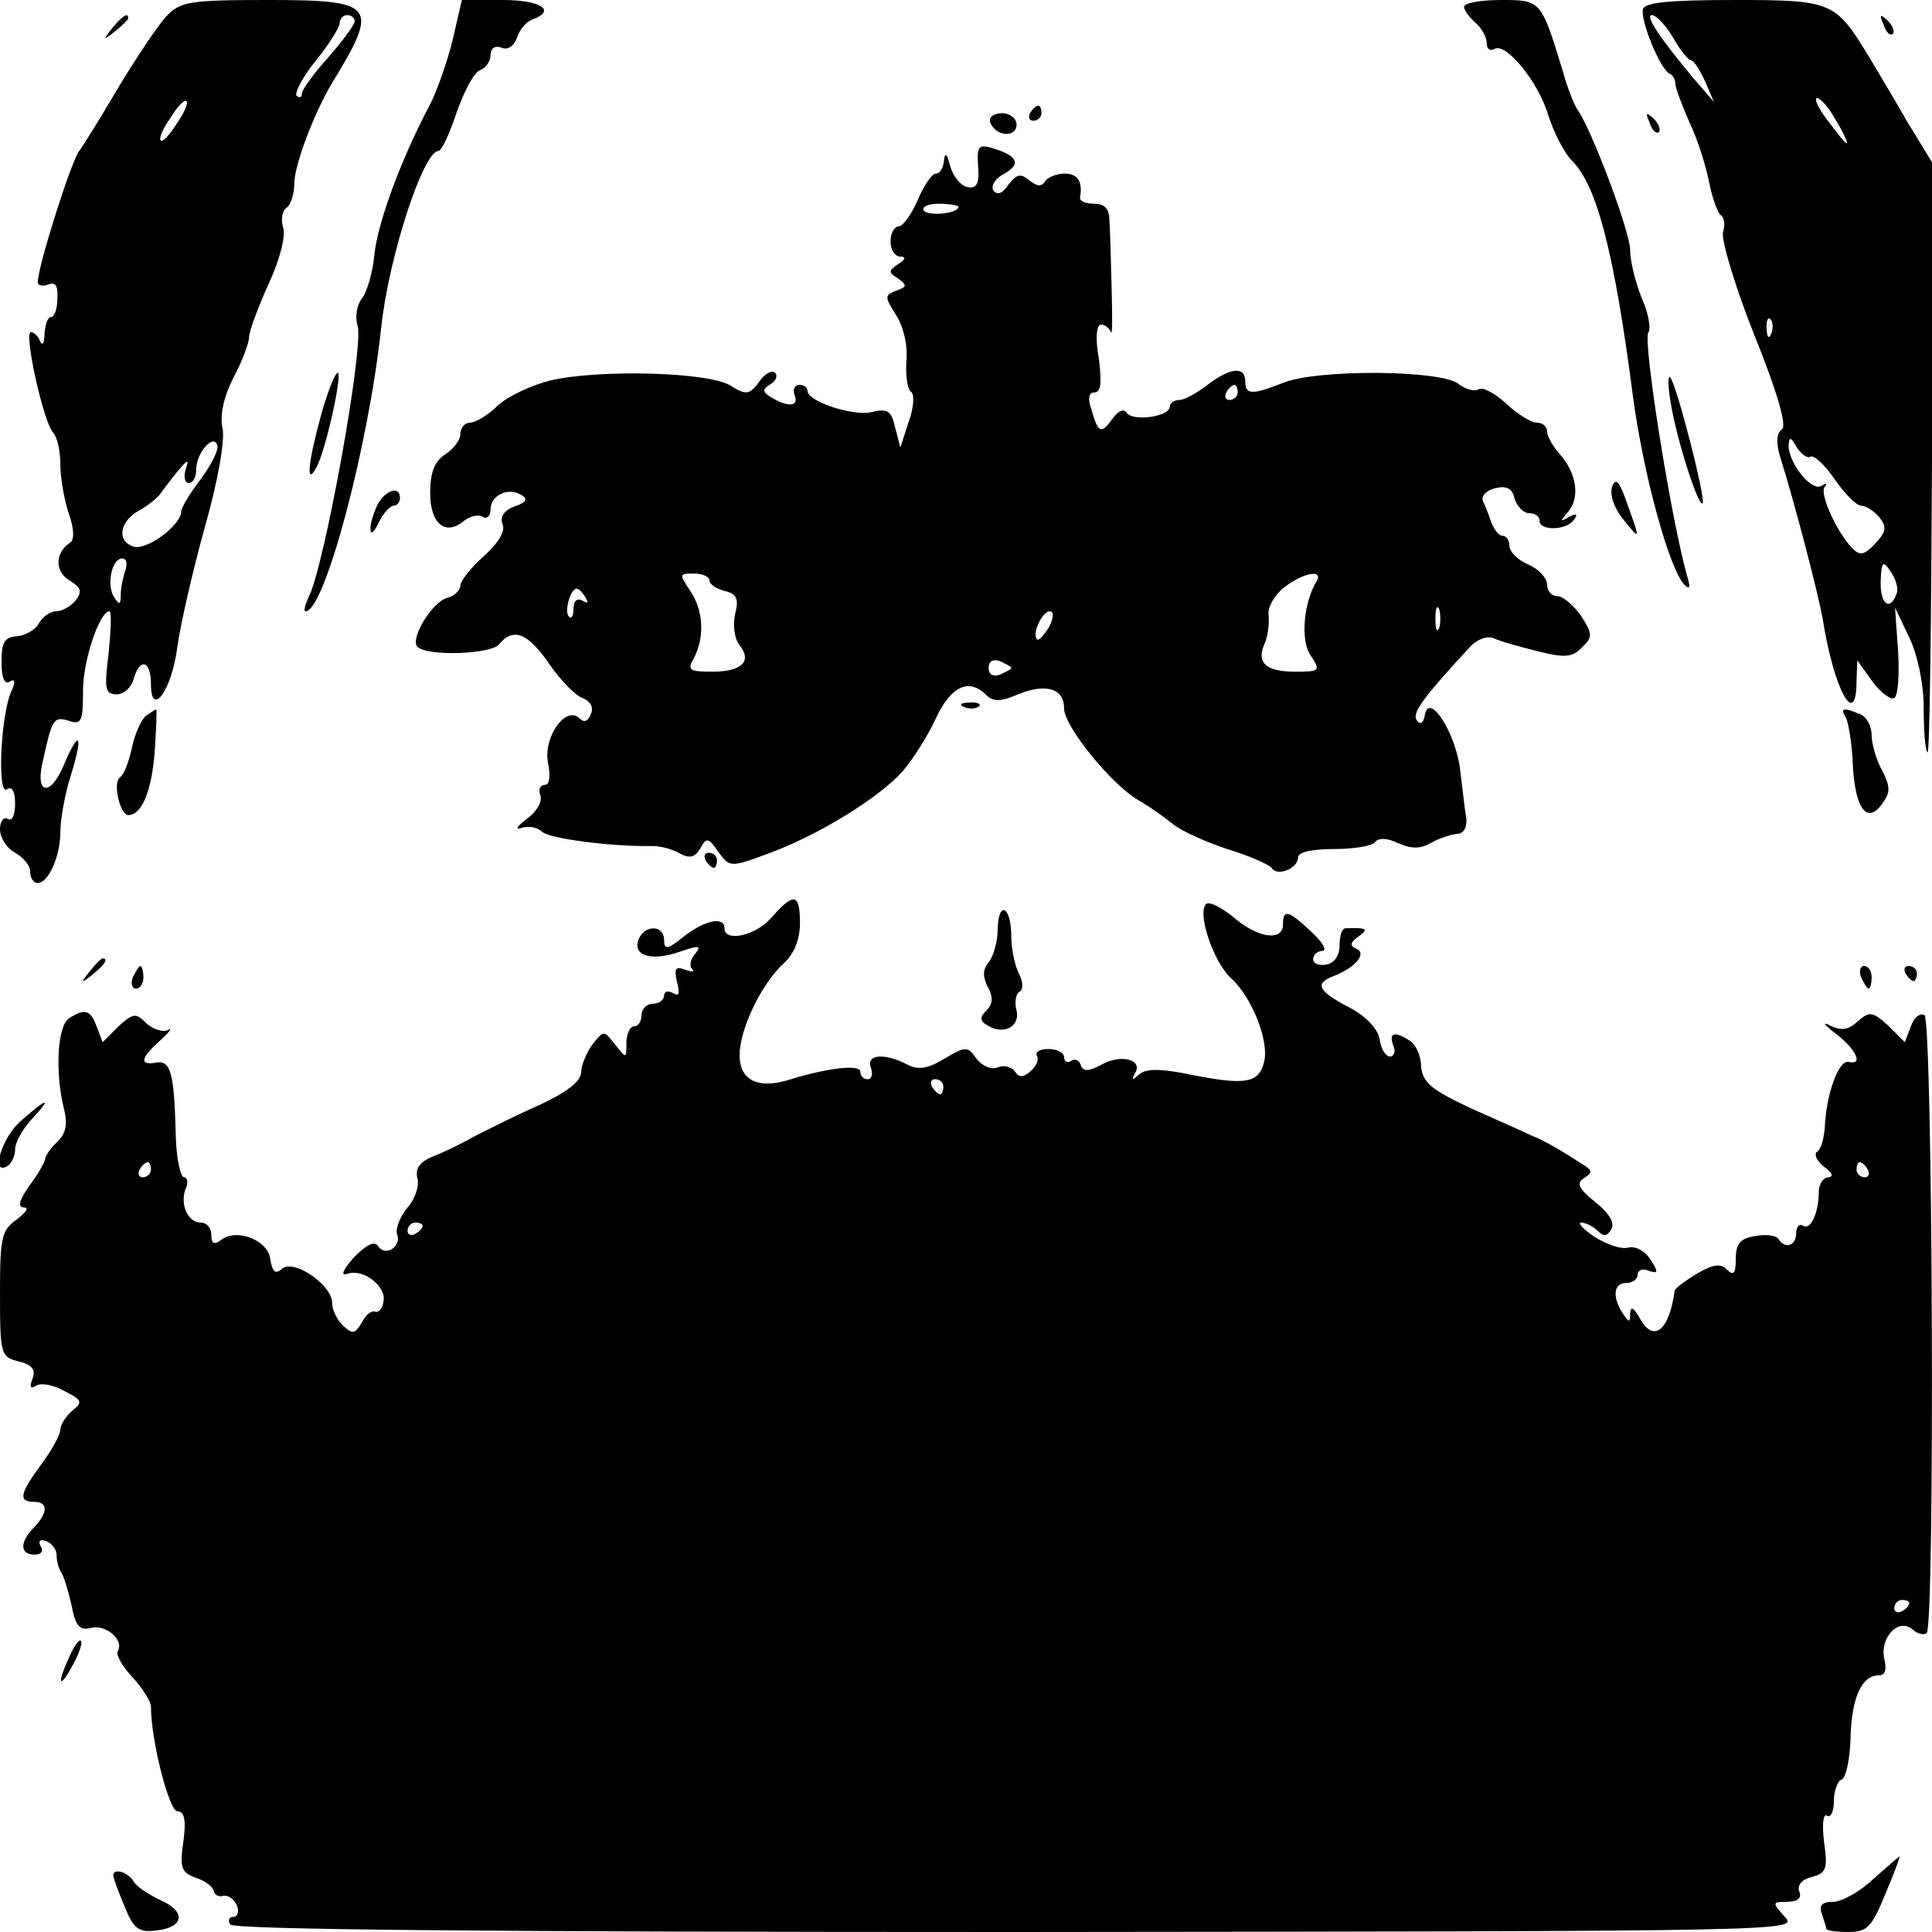 <?xml version="1.0" standalone="no"?>
<!DOCTYPE svg PUBLIC "-//W3C//DTD SVG 20010904//EN"
 "http://www.w3.org/TR/2001/REC-SVG-20010904/DTD/svg10.dtd">
<svg version="1.0" xmlns="http://www.w3.org/2000/svg"
 width="256pt" height="256pt" viewBox="0 0 256 256"
 preserveAspectRatio="xMidYMid meet">
<g transform="translate(0,256) scale(0.1,-0.1)"
fill="#000000" stroke="none">
<path d="M220 2538 c-11 -12 -39 -54 -62 -92 -23 -39 -47 -78 -53 -86 -11 -14
-55 -154 -55 -174 0 -4 6 -6 14 -3 10 4 13 -2 12 -19 0 -13 -4 -24 -8 -24 -5
0 -8 -10 -9 -22 0 -13 -3 -17 -6 -10 -2 6 -8 12 -12 12 -10 0 17 -122 30 -134
5 -6 9 -24 9 -42 0 -17 5 -46 11 -64 7 -20 8 -35 2 -39 -20 -13 -21 -38 -1
-50 16 -10 17 -15 8 -27 -7 -8 -18 -14 -26 -14 -7 0 -17 -7 -22 -15 -4 -9 -18
-17 -29 -18 -17 -1 -21 -8 -21 -34 0 -21 4 -31 11 -26 7 4 8 0 2 -13 -14 -31
-19 -138 -6 -130 7 5 11 -3 11 -19 0 -15 -4 -24 -10 -20 -5 3 -10 -3 -10 -14
0 -11 9 -25 20 -31 11 -6 20 -17 20 -25 0 -8 4 -15 10 -15 14 0 30 35 30 68 0
16 6 50 14 75 17 55 11 62 -10 12 -17 -40 -37 -38 -28 3 13 60 15 63 35 57 17
-6 19 -1 19 40 0 40 22 105 35 105 3 0 2 -25 -1 -55 -6 -48 -5 -55 11 -55 9 0
19 9 22 20 8 29 23 25 23 -6 0 -47 28 -8 35 49 4 29 20 99 36 157 18 63 27
116 24 132 -4 17 1 41 14 67 12 22 21 47 21 54 0 8 12 40 26 71 15 32 23 64
19 75 -3 11 -1 22 5 26 5 3 10 18 10 32 0 24 26 93 50 133 63 103 58 110 -84
110 -106 0 -117 -2 -136 -22z m250 -6 c0 -5 -16 -26 -35 -48 -19 -21 -35 -43
-35 -48 0 -5 -3 -6 -7 -3 -3 4 8 25 25 46 18 22 32 45 32 50 0 6 5 11 10 11 6
0 10 -4 10 -8z m-236 -136 c-9 -15 -19 -25 -21 -22 -3 2 3 16 13 30 9 15 19
25 21 22 3 -2 -3 -16 -13 -30z m32 -471 c-14 -18 -26 -38 -26 -43 0 -18 -47
-53 -64 -46 -22 8 -17 34 9 48 11 6 23 16 27 21 4 6 14 19 23 30 14 17 16 17
11 3 -3 -10 -1 -18 4 -18 6 0 10 8 10 18 0 22 23 48 28 32 2 -6 -8 -26 -22
-45z m-100 -121 c-3 -9 -6 -23 -6 -32 0 -14 -2 -14 -9 -3 -10 16 -3 51 11 51
6 0 7 -7 4 -16z"/>
<path d="M600 2508 c-7 -29 -21 -69 -31 -88 -39 -74 -69 -157 -73 -198 -2 -23
-10 -49 -16 -57 -7 -8 -10 -25 -6 -37 8 -31 -45 -322 -65 -359 -5 -11 -7 -19
-4 -19 25 0 83 217 100 375 10 95 56 235 76 235 4 0 15 23 24 51 10 28 23 53
31 56 8 3 14 12 14 20 0 9 6 13 14 10 9 -4 17 2 21 13 3 10 12 21 20 24 33 12
12 26 -39 26 l-54 0 -12 -52z"/>
<path d="M1940 2551 c0 -5 7 -14 15 -21 8 -7 15 -19 15 -27 0 -8 4 -11 10 -8
15 10 59 -44 72 -89 7 -22 21 -49 31 -59 33 -33 56 -121 81 -314 14 -104 48
-227 68 -248 7 -7 8 -3 4 10 -22 77 -59 312 -52 324 4 6 0 27 -9 47 -8 20 -15
48 -15 63 0 24 -52 162 -70 186 -4 6 -13 28 -19 50 -29 95 -29 95 -82 95 -27
0 -49 -4 -49 -9z"/>
<path d="M2177 2548 c-4 -14 23 -81 36 -86 4 -2 7 -8 7 -13 0 -6 9 -29 19 -52
11 -23 22 -59 26 -80 4 -20 11 -39 15 -42 5 -3 6 -13 3 -23 -2 -11 16 -72 42
-137 31 -77 43 -120 36 -124 -7 -5 -8 -17 -2 -37 19 -60 50 -180 56 -213 15
-96 45 -149 45 -83 l1 27 20 -28 c11 -15 25 -25 29 -22 5 3 7 31 5 63 l-4 57
19 -40 c11 -23 19 -61 19 -93 0 -30 2 -56 5 -59 3 -3 5 172 6 388 l0 394 -33
54 c-17 30 -40 68 -50 85 -45 74 -49 76 -178 76 -85 0 -119 -3 -122 -12z m40
-38 c9 -16 20 -30 24 -30 3 0 11 -12 18 -27 l12 -28 -26 30 c-46 55 -66 85
-56 85 5 0 18 -13 28 -30z m216 -110 c10 -16 16 -30 14 -30 -2 0 -13 14 -25
30 -13 17 -19 30 -14 30 4 0 16 -13 25 -30z m-86 -282 c-3 -8 -6 -5 -6 6 -1
11 2 17 5 13 3 -3 4 -12 1 -19z m52 -163 c5 2 19 -11 32 -30 13 -19 29 -35 35
-35 6 0 17 -7 24 -15 10 -13 10 -19 -5 -35 -14 -15 -20 -17 -30 -7 -21 21 -45
74 -37 82 4 5 2 5 -5 1 -13 -7 -43 30 -43 54 1 12 3 11 11 -3 6 -9 14 -15 18
-12z m114 -182 c-9 -24 -22 -13 -21 17 1 26 3 28 13 13 7 -10 11 -23 8 -30z"/>
<path d="M149 2523 c-13 -16 -12 -17 4 -4 9 7 17 15 17 17 0 8 -8 3 -21 -13z"/>
<path d="M2496 2527 c3 -10 9 -15 12 -12 3 3 0 11 -7 18 -10 9 -11 8 -5 -6z"/>
<path d="M1365 2410 c-3 -5 -1 -10 4 -10 6 0 11 5 11 10 0 6 -2 10 -4 10 -3 0
-8 -4 -11 -10z"/>
<path d="M1312 2398 c7 -19 35 -21 35 -3 0 8 -9 15 -19 15 -11 0 -18 -5 -16
-12z"/>
<path d="M2186 2397 c3 -10 9 -15 12 -12 3 3 0 11 -7 18 -10 9 -11 8 -5 -6z"/>
<path d="M1296 2340 c2 -24 -2 -30 -14 -28 -9 2 -19 14 -23 28 -4 16 -7 19 -8
8 -1 -10 -5 -18 -11 -18 -5 0 -16 -16 -24 -35 -8 -19 -20 -35 -25 -35 -6 0
-11 -9 -11 -20 0 -11 6 -20 13 -20 8 0 7 -4 -3 -10 -13 -9 -13 -11 0 -19 12
-9 12 -11 -2 -16 -16 -6 -16 -8 -1 -32 10 -15 16 -40 14 -61 -1 -19 1 -37 6
-41 5 -3 4 -21 -3 -40 l-11 -34 -7 27 c-5 22 -10 25 -31 20 -24 -6 -85 14 -85
28 0 5 -5 8 -11 8 -6 0 -9 -6 -6 -14 6 -15 -9 -16 -32 -2 -11 7 -11 10 0 17 7
4 10 11 6 15 -4 4 -14 -1 -21 -12 -13 -17 -17 -18 -38 -5 -28 18 -173 22 -238
7 -25 -6 -57 -21 -70 -33 -13 -13 -30 -23 -37 -23 -7 0 -13 -7 -13 -15 0 -8
-9 -20 -20 -27 -14 -9 -20 -24 -20 -51 0 -41 20 -58 45 -37 8 6 19 9 25 5 5
-3 10 1 10 10 0 19 24 30 41 19 9 -5 6 -10 -9 -15 -14 -5 -20 -14 -16 -24 4
-9 -6 -25 -25 -42 -17 -15 -31 -33 -31 -39 0 -6 -8 -14 -17 -16 -20 -5 -50
-54 -40 -65 13 -13 97 -10 108 3 19 23 38 16 67 -26 15 -22 35 -42 44 -45 10
-4 15 -12 11 -21 -4 -10 -9 -12 -15 -6 -18 18 -48 -24 -42 -58 4 -19 2 -30 -4
-30 -6 0 -9 -6 -6 -14 3 -8 -5 -22 -18 -31 -13 -10 -16 -15 -7 -12 9 3 21 1
27 -5 9 -9 91 -20 146 -19 11 0 27 -4 37 -10 13 -7 20 -5 27 7 8 15 11 14 24
-5 15 -20 15 -21 66 -2 66 24 147 74 178 109 13 15 33 46 44 70 20 43 44 54
67 31 9 -9 19 -9 42 1 37 15 61 8 61 -19 0 -23 62 -100 98 -121 14 -8 34 -22
45 -31 10 -9 43 -24 73 -34 30 -9 56 -21 59 -25 7 -12 35 -1 35 14 0 7 19 11
48 11 26 0 50 4 54 9 4 6 16 6 30 -1 18 -8 30 -8 44 0 10 6 26 11 34 12 9 0
14 8 13 20 -2 11 -5 39 -8 63 -5 49 -41 106 -47 75 -2 -12 -6 -14 -11 -7 -6
10 10 31 71 97 9 10 23 15 32 11 8 -4 34 -11 58 -17 35 -9 46 -8 58 5 15 14
14 18 -1 42 -10 14 -24 26 -31 26 -8 0 -14 7 -14 15 0 9 -11 21 -25 27 -14 6
-25 17 -25 25 0 7 -4 13 -9 13 -5 0 -11 8 -15 18 -3 9 -8 22 -11 28 -3 6 4 14
16 17 15 4 23 0 26 -14 3 -10 12 -19 19 -19 8 0 14 -4 14 -10 0 -14 37 -13 46
2 5 7 3 8 -7 3 -12 -7 -12 -6 -1 7 16 19 11 51 -11 76 -9 10 -17 24 -17 30 0
7 -6 12 -14 12 -7 0 -25 11 -40 25 -15 14 -32 23 -37 19 -5 -3 -17 0 -26 7
-22 19 -187 20 -232 2 -43 -17 -51 -16 -51 2 0 20 -20 18 -50 -5 -14 -11 -31
-20 -37 -20 -7 0 -13 -4 -13 -9 0 -13 -49 -20 -57 -8 -4 6 -11 3 -19 -8 -15
-21 -19 -19 -28 13 -5 14 -3 22 4 22 9 0 10 13 6 45 -5 27 -3 45 3 45 5 0 11
-5 13 -10 2 -6 2 20 1 57 -1 38 -2 78 -3 91 0 15 -6 22 -20 22 -11 0 -19 3
-19 8 4 21 -3 32 -20 32 -11 0 -23 -5 -26 -10 -5 -8 -11 -7 -21 1 -12 10 -17
8 -28 -6 -8 -12 -15 -14 -20 -7 -3 6 3 16 15 22 23 13 17 24 -17 34 -17 5 -20
2 -18 -24z m-26 -54 c0 -9 -40 -13 -46 -5 -3 5 6 9 20 9 14 0 26 -2 26 -4z
m370 -246 c0 -5 -5 -10 -11 -10 -5 0 -7 5 -4 10 3 6 8 10 11 10 2 0 4 -4 4
-10z m-700 -249 c0 -5 9 -11 20 -14 17 -4 19 -11 14 -31 -3 -15 -1 -32 6 -41
17 -21 3 -35 -36 -35 -31 0 -34 2 -24 19 14 28 12 63 -6 89 -14 21 -14 22 5
22 12 0 21 -4 21 -9z m804 -2 c-17 -29 -21 -79 -7 -98 13 -20 12 -21 -21 -21
-39 0 -52 12 -40 38 4 9 6 26 5 36 -2 11 8 28 21 38 26 20 53 24 42 7z m-968
-21 c4 -7 3 -8 -4 -4 -7 4 -12 0 -12 -10 0 -10 -3 -15 -6 -11 -7 6 2 37 10 37
3 0 8 -5 12 -12z m1131 -40 c-3 -7 -5 -2 -5 12 0 14 2 19 5 13 2 -7 2 -19 0
-25z m-517 1 c-7 -11 -14 -19 -16 -16 -7 7 7 37 17 37 6 0 5 -9 -1 -21z m-50
-54 c0 -2 -7 -5 -15 -9 -9 -3 -15 0 -15 9 0 9 6 12 15 9 8 -4 15 -7 15 -9z"/>
<path d="M426 2012 c-18 -65 -21 -97 -7 -72 12 21 34 120 29 126 -3 2 -13 -22
-22 -54z"/>
<path d="M2214 2025 c8 -49 37 -138 42 -132 5 4 -35 160 -43 167 -3 3 -3 -13
1 -35z"/>
<path d="M2136 1915 c-3 -10 2 -27 14 -42 24 -30 24 -30 6 20 -10 29 -15 35
-20 22z"/>
<path d="M500 1891 c-5 -11 -10 -26 -9 -33 0 -7 5 -3 11 10 6 12 15 22 20 22
4 0 8 5 8 10 0 17 -19 11 -30 -9z"/>
<path d="M1278 1623 c7 -3 16 -2 19 1 4 3 -2 6 -13 5 -11 0 -14 -3 -6 -6z"/>
<path d="M194 1612 c-6 -4 -15 -23 -19 -42 -4 -19 -11 -37 -16 -40 -10 -7 0
-50 11 -50 18 0 31 32 35 84 2 31 3 56 2 56 -1 0 -7 -4 -13 -8z"/>
<path d="M2446 1609 c3 -6 8 -33 9 -61 3 -60 19 -81 39 -53 11 15 11 22 0 44
-8 14 -14 36 -14 47 0 12 -7 25 -16 28 -22 9 -26 8 -18 -5z"/>
<path d="M935 1420 c3 -5 8 -10 11 -10 2 0 4 5 4 10 0 6 -5 10 -11 10 -5 0 -7
-4 -4 -10z"/>
<path d="M1023 1345 c-21 -25 -63 -34 -63 -15 0 16 -26 11 -54 -11 -21 -17
-26 -18 -26 -5 0 21 -26 21 -34 1 -8 -22 18 -29 55 -16 26 9 29 8 20 -3 -6 -7
-8 -16 -4 -20 4 -4 0 -4 -9 -1 -13 5 -15 2 -11 -16 4 -15 3 -20 -5 -15 -7 4
-12 2 -12 -3 0 -6 -7 -11 -15 -11 -8 0 -15 -7 -15 -15 0 -8 -4 -15 -10 -15 -5
0 -10 -10 -10 -22 0 -21 0 -21 -15 -2 -15 19 -15 19 -30 0 -8 -11 -15 -28 -15
-37 0 -12 -20 -27 -57 -44 -32 -14 -69 -33 -83 -40 -14 -8 -38 -20 -53 -26
-21 -8 -27 -17 -24 -30 3 -10 -3 -28 -13 -39 -10 -12 -16 -28 -14 -35 7 -17
-16 -31 -25 -16 -5 7 -15 2 -32 -15 -15 -17 -18 -25 -9 -22 21 8 53 -17 48
-37 -1 -9 -7 -15 -11 -13 -5 2 -13 -5 -18 -15 -9 -15 -12 -15 -25 -3 -8 8 -14
21 -14 30 0 23 -50 58 -66 45 -9 -8 -13 -5 -16 13 -3 25 -45 41 -65 25 -9 -7
-13 -5 -13 7 0 9 -6 16 -14 16 -17 0 -28 24 -20 45 4 8 2 15 -2 15 -5 0 -10
24 -11 52 -2 88 -7 103 -26 100 -23 -4 -21 6 6 30 12 11 16 17 9 13 -6 -3 -19
1 -28 9 -14 14 -17 14 -37 -4 l-21 -21 -8 21 c-8 22 -16 24 -36 11 -16 -9 -19
-71 -8 -117 6 -23 4 -35 -8 -47 -9 -8 -16 -19 -16 -22 0 -4 -9 -20 -21 -36
-14 -20 -16 -29 -7 -29 7 0 2 -7 -10 -16 -20 -14 -22 -24 -22 -98 0 -81 1 -84
25 -90 17 -4 23 -11 18 -23 -4 -11 -3 -14 5 -9 6 4 23 1 37 -7 24 -12 25 -15
11 -26 -9 -8 -16 -19 -16 -25 0 -7 -11 -27 -25 -46 -29 -39 -31 -50 -10 -50
19 0 19 -14 0 -34 -19 -19 -19 -36 1 -36 9 0 12 5 8 11 -4 7 -1 10 7 7 8 -3
14 -11 14 -19 0 -8 3 -18 7 -24 3 -5 9 -25 13 -43 5 -27 11 -33 26 -29 19 5
44 -16 35 -31 -3 -4 6 -20 20 -35 13 -14 24 -32 24 -38 0 -45 24 -139 35 -139
9 0 12 -11 8 -40 -5 -34 -3 -41 16 -48 13 -4 23 -12 24 -17 1 -6 7 -9 13 -7 6
1 14 -4 18 -13 3 -8 1 -15 -5 -15 -6 0 -7 -5 -4 -10 4 -7 353 -10 1042 -10
1030 1 1036 1 1018 20 -17 19 -17 20 3 20 14 0 20 5 16 14 -3 8 4 16 17 19 19
5 21 11 16 46 -3 24 -1 39 4 35 5 -3 9 6 9 20 0 13 5 26 10 28 6 2 11 26 12
53 1 53 14 85 37 85 9 0 11 7 8 21 -7 28 18 56 37 40 7 -6 15 -8 19 -5 11 11
8 812 -3 819 -6 3 -14 -3 -18 -15 l-8 -21 -22 22 c-21 19 -25 19 -40 6 -13
-12 -22 -13 -37 -6 -11 6 -8 1 8 -11 28 -22 36 -42 16 -37 -13 2 -29 -43 -31
-86 -1 -15 -5 -30 -10 -33 -5 -3 -1 -12 9 -20 11 -8 13 -13 6 -14 -7 0 -13 -9
-13 -19 0 -28 -11 -52 -21 -45 -5 3 -9 -2 -9 -10 0 -17 -15 -22 -24 -7 -3 4
-17 6 -31 3 -19 -3 -25 -10 -25 -30 0 -20 -3 -23 -12 -14 -8 8 -18 7 -40 -6
-15 -9 -28 -19 -29 -22 -7 -53 -28 -70 -46 -37 -8 14 -12 17 -13 7 0 -13 -1
-13 -10 0 -14 22 -12 40 5 40 8 0 15 5 15 11 0 6 7 9 15 5 12 -4 13 -2 2 15
-7 11 -19 18 -29 16 -9 -3 -29 4 -45 14 -15 10 -23 19 -18 19 6 0 16 -5 22
-11 8 -8 13 -7 18 2 5 8 -2 21 -21 36 -22 18 -26 25 -15 32 11 7 11 10 0 17
-31 20 -55 34 -69 39 -8 4 -44 20 -80 36 -54 25 -65 35 -67 56 0 14 -7 29 -15
34 -20 13 -28 11 -22 -6 4 -8 1 -15 -4 -15 -6 0 -12 10 -14 23 -2 13 -17 30
-40 42 -42 22 -47 32 -20 42 28 11 44 30 29 36 -9 4 -8 8 3 16 14 10 12 12
-17 11 -5 0 -8 -10 -8 -23 0 -13 -7 -23 -17 -25 -10 -2 -18 1 -18 7 0 6 6 11
12 11 7 0 1 11 -14 25 -31 29 -38 31 -38 10 0 -23 -34 -18 -66 10 -16 13 -32
21 -36 17 -12 -12 10 -77 33 -98 28 -25 51 -84 44 -111 -7 -29 -25 -32 -107
-15 -33 6 -50 6 -59 -2 -9 -8 -10 -8 -5 2 11 18 -19 26 -45 11 -17 -9 -24 -9
-27 0 -2 6 -8 9 -13 5 -5 -3 -9 0 -9 5 0 6 -9 11 -21 11 -11 0 -18 -4 -15 -9
3 -5 -1 -14 -8 -20 -10 -9 -16 -9 -21 -1 -4 6 -14 9 -22 6 -9 -4 -21 1 -29 11
-12 17 -14 17 -43 0 -23 -14 -35 -15 -50 -7 -29 15 -54 13 -47 -5 3 -8 1 -15
-4 -15 -6 0 -10 4 -10 10 0 10 -43 5 -92 -10 -43 -14 -68 -2 -68 32 0 34 29
95 59 122 13 12 21 31 21 53 0 39 -8 41 -37 8z m227 -225 c0 -5 -2 -10 -4 -10
-3 0 -8 5 -11 10 -3 6 -1 10 4 10 6 0 11 -4 11 -10z m-1050 -110 c0 -5 -5 -10
-11 -10 -5 0 -7 5 -4 10 3 6 8 10 11 10 2 0 4 -4 4 -10z m2275 0 c3 -5 1 -10
-4 -10 -6 0 -11 5 -11 10 0 6 2 10 4 10 3 0 8 -4 11 -10z m-1915 -74 c0 -3 -4
-8 -10 -11 -5 -3 -10 -1 -10 4 0 6 5 11 10 11 6 0 10 -2 10 -4z m1970 -500 c0
-3 -4 -8 -10 -11 -5 -3 -10 -1 -10 4 0 6 5 11 10 11 6 0 10 -2 10 -4z"/>
<path d="M1322 1329 c0 -17 -6 -37 -12 -44 -8 -10 -8 -19 -1 -33 7 -13 7 -22
-2 -31 -9 -9 -9 -14 2 -20 21 -13 43 -1 38 20 -3 11 -1 22 4 25 5 3 5 13 -1
24 -5 10 -10 32 -10 49 0 40 -17 49 -18 10z"/>
<path d="M119 1273 c-13 -16 -12 -17 4 -4 16 13 21 21 13 21 -2 0 -10 -8 -17
-17z"/>
<path d="M176 1265 c-3 -8 -1 -15 4 -15 6 0 10 7 10 15 0 8 -2 15 -4 15 -2 0
-6 -7 -10 -15z"/>
<path d="M2466 1265 c4 -8 8 -15 10 -15 2 0 4 7 4 15 0 8 -4 15 -10 15 -5 0
-7 -7 -4 -15z"/>
<path d="M2525 1270 c3 -5 8 -10 11 -10 2 0 4 5 4 10 0 6 -5 10 -11 10 -5 0
-7 -4 -4 -10z"/>
<path d="M28 1075 c-26 -22 -41 -74 -18 -60 5 3 10 13 10 22 0 9 10 27 22 40
28 30 21 29 -14 -2z"/>
<path d="M92 365 c-17 -37 -14 -45 4 -12 9 16 14 31 11 33 -2 2 -9 -7 -15 -21z"/>
<path d="M2482 70 c-18 -17 -42 -30 -53 -30 -15 0 -19 -5 -15 -16 3 -9 6 -18
6 -20 0 -2 13 -4 29 -4 25 0 31 6 49 50 12 28 20 50 19 50 -1 0 -17 -14 -35
-30z"/>
<path d="M150 75 c0 -3 7 -22 15 -41 12 -30 19 -35 42 -32 37 4 40 25 6 40
-15 7 -32 18 -36 25 -8 13 -27 18 -27 8z"/>
</g>
</svg>
